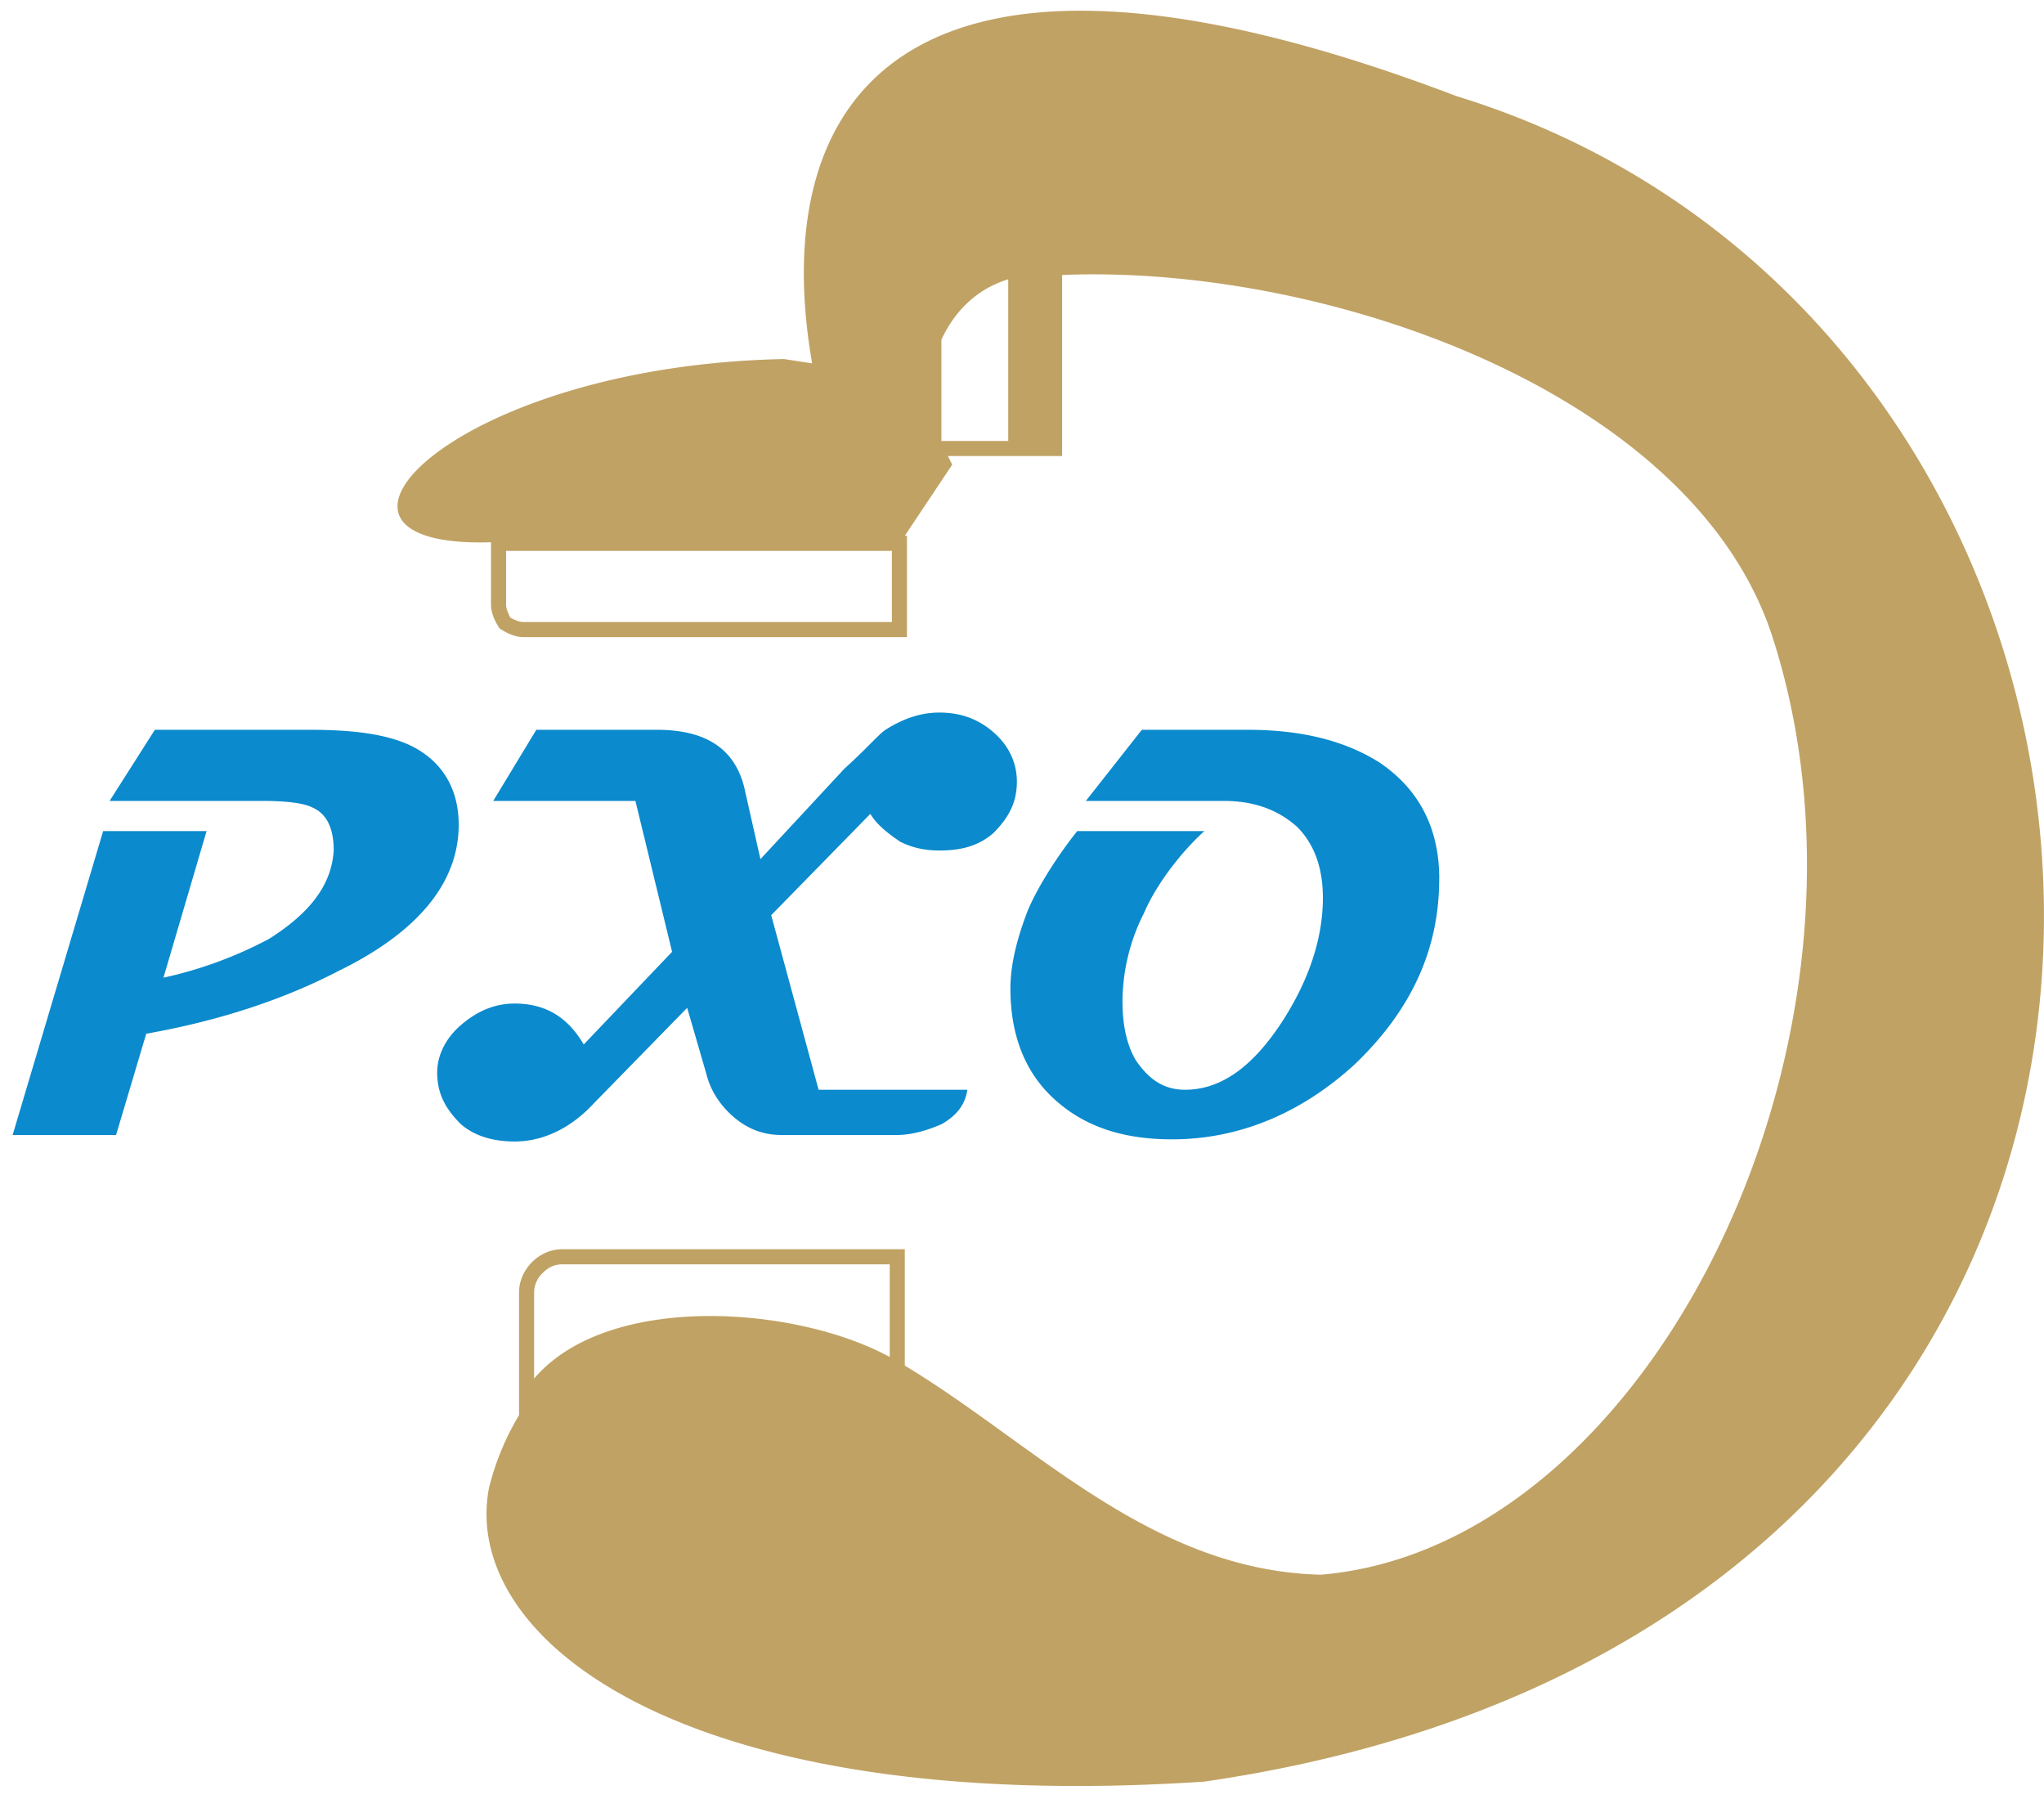<svg width="63" height="56" viewBox="0 0 63 56" fill="none" xmlns="http://www.w3.org/2000/svg"><path fill-rule="evenodd" clip-rule="evenodd" d="M15.134 16.711c-6.576.2-1.196-5.446 9.034-5.646l.863.133c-1.461-8.435 3.122-14.613 19.86-8.236 24.245 7.44 26.503 46.96-7.771 51.942-16.074 1.063-22.916-4.384-22.052-9.033a8.097 8.097 0 01.93-2.258v-3.786c0-.4.199-.731.398-.93.266-.266.598-.399.93-.399h10.562v3.587c3.985 2.391 7.571 6.31 12.819 6.443C51.002 47.664 58.64 31.789 54.589 19.5c-2.524-7.44-13.75-11.358-21.853-11.026v5.579h-3.52l.133.266-1.462 2.192h.067v3.123H16.13c-.265 0-.53-.133-.73-.266-.133-.199-.266-.465-.266-.73V16.71zm1.329 25.772c2.258-2.656 8.037-2.258 10.96-.664v-2.856H17.325c-.2 0-.399.066-.598.266a.842.842 0 00-.265.598v2.656zm11.026-25.506h-11.89v1.66c0 .133.066.266.133.4.133.066.266.132.398.132h11.36v-2.192zm3.587-8.37c-.864.266-1.595.864-2.06 1.86v3.122h2.06V8.608z" fill="#C0A264"/><path d="M44.36 27.073c0 2.192-.863 4.052-2.59 5.713-1.66 1.527-3.587 2.325-5.646 2.325-1.527 0-2.723-.399-3.653-1.262-.863-.797-1.328-1.927-1.328-3.388 0-.73.199-1.528.531-2.391.332-.797.996-1.794 1.528-2.458h3.919c-.665.598-1.462 1.594-1.86 2.524a6.076 6.076 0 00-.664 2.724c0 .73.132 1.328.398 1.793.399.598.864.93 1.528.93 1.129 0 2.125-.73 3.055-2.192.797-1.262 1.196-2.524 1.196-3.72 0-.93-.266-1.66-.797-2.192-.598-.531-1.329-.797-2.259-.797h-4.25l1.726-2.192h3.255c1.66 0 2.99.332 4.052.997 1.196.797 1.86 1.992 1.86 3.586zm-13.018-2.989c0 .665-.265 1.13-.73 1.594-.465.399-.997.532-1.66.532-.4 0-.798-.067-1.197-.266-.398-.266-.73-.531-.93-.863l-3.055 3.122 1.461 5.38h4.584c-.067.465-.332.797-.798 1.063-.464.199-.93.332-1.394.332h-3.52c-.599 0-1.064-.2-1.462-.532-.399-.332-.73-.797-.863-1.328l-.598-2.06-2.857 2.923c-.73.797-1.594 1.196-2.457 1.196-.598 0-1.196-.133-1.66-.532-.466-.465-.731-.93-.731-1.594 0-.531.265-1.062.73-1.461.465-.398.997-.664 1.66-.664.997 0 1.661.465 2.126 1.262l2.724-2.856-1.13-4.65h-4.383l1.328-2.192h3.72c1.527 0 2.457.598 2.723 1.926l.465 2.06 2.59-2.79c.665-.598 1.063-1.063 1.263-1.196.53-.332 1.062-.531 1.66-.531.664 0 1.196.199 1.66.598.466.398.731.93.731 1.527zm-17.204 1.329c0 1.793-1.262 3.32-3.72 4.517-1.66.863-3.653 1.527-5.911 1.926l-.93 3.122H.389l2.79-9.366h3.188l-1.329 4.517a12.652 12.652 0 003.255-1.196c1.262-.797 1.926-1.66 1.993-2.723 0-.664-.2-1.13-.665-1.329-.265-.133-.797-.199-1.527-.199H3.378l1.395-2.192h4.782c1.329 0 2.325.133 3.056.465.996.465 1.527 1.329 1.527 2.458z" fill="#0B8ACD"/></svg>